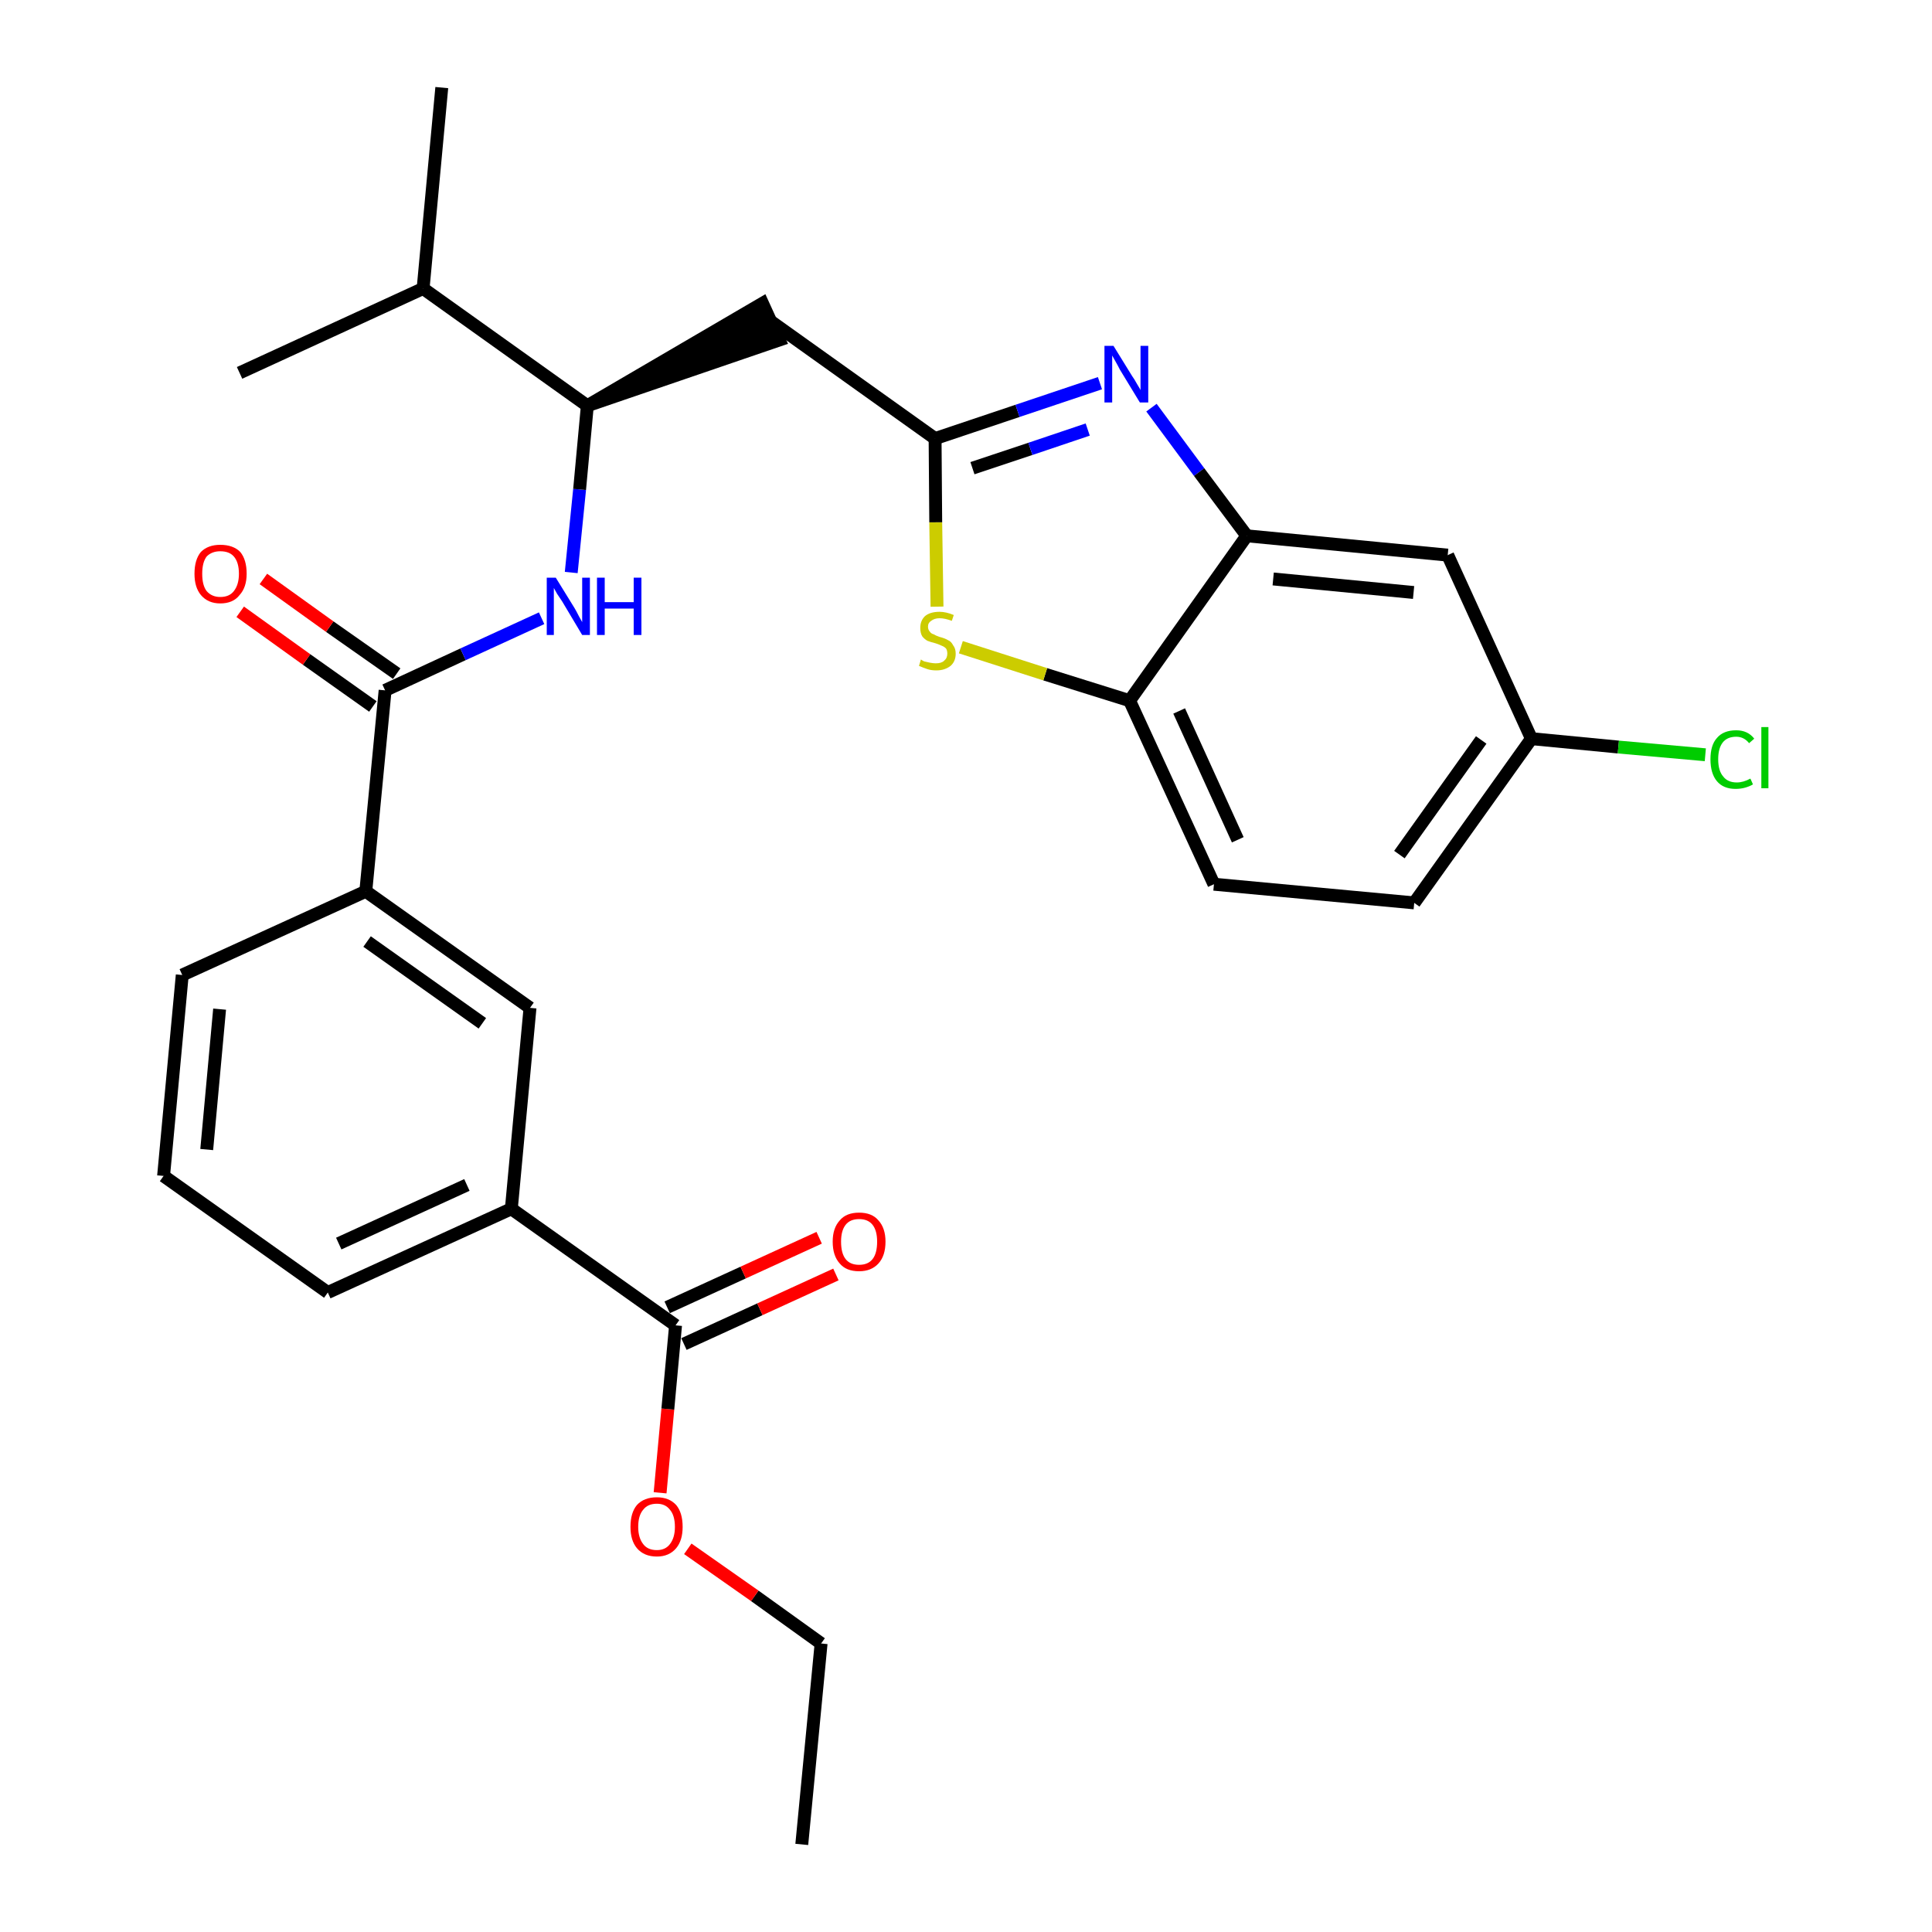 <?xml version='1.0' encoding='iso-8859-1'?>
<svg version='1.1' baseProfile='full'
              xmlns='http://www.w3.org/2000/svg'
                      xmlns:rdkit='http://www.rdkit.org/xml'
                      xmlns:xlink='http://www.w3.org/1999/xlink'
                  xml:space='preserve'
width='300px' height='300px' viewBox='0 0 300 300'>
<!-- END OF HEADER -->
<path class='bond-0 atom-0 atom-1' d='M 124.5,286.4 L 127.5,255.2' style='fill:none;fill-rule:evenodd;stroke:#000000;stroke-width:2.0px;stroke-linecap:butt;stroke-linejoin:miter;stroke-opacity:1' />
<path class='bond-1 atom-1 atom-2' d='M 127.5,255.2 L 117.2,247.8' style='fill:none;fill-rule:evenodd;stroke:#000000;stroke-width:2.0px;stroke-linecap:butt;stroke-linejoin:miter;stroke-opacity:1' />
<path class='bond-1 atom-1 atom-2' d='M 117.2,247.8 L 106.8,240.5' style='fill:none;fill-rule:evenodd;stroke:#FF0000;stroke-width:2.0px;stroke-linecap:butt;stroke-linejoin:miter;stroke-opacity:1' />
<path class='bond-2 atom-2 atom-3' d='M 102.5,231.8 L 103.7,218.8' style='fill:none;fill-rule:evenodd;stroke:#FF0000;stroke-width:2.0px;stroke-linecap:butt;stroke-linejoin:miter;stroke-opacity:1' />
<path class='bond-2 atom-2 atom-3' d='M 103.7,218.8 L 104.9,205.8' style='fill:none;fill-rule:evenodd;stroke:#000000;stroke-width:2.0px;stroke-linecap:butt;stroke-linejoin:miter;stroke-opacity:1' />
<path class='bond-3 atom-3 atom-4' d='M 106.2,208.7 L 118.0,203.3' style='fill:none;fill-rule:evenodd;stroke:#000000;stroke-width:2.0px;stroke-linecap:butt;stroke-linejoin:miter;stroke-opacity:1' />
<path class='bond-3 atom-3 atom-4' d='M 118.0,203.3 L 129.8,197.9' style='fill:none;fill-rule:evenodd;stroke:#FF0000;stroke-width:2.0px;stroke-linecap:butt;stroke-linejoin:miter;stroke-opacity:1' />
<path class='bond-3 atom-3 atom-4' d='M 103.6,203.0 L 115.4,197.6' style='fill:none;fill-rule:evenodd;stroke:#000000;stroke-width:2.0px;stroke-linecap:butt;stroke-linejoin:miter;stroke-opacity:1' />
<path class='bond-3 atom-3 atom-4' d='M 115.4,197.6 L 127.2,192.2' style='fill:none;fill-rule:evenodd;stroke:#FF0000;stroke-width:2.0px;stroke-linecap:butt;stroke-linejoin:miter;stroke-opacity:1' />
<path class='bond-4 atom-3 atom-5' d='M 104.9,205.8 L 79.4,187.7' style='fill:none;fill-rule:evenodd;stroke:#000000;stroke-width:2.0px;stroke-linecap:butt;stroke-linejoin:miter;stroke-opacity:1' />
<path class='bond-5 atom-5 atom-6' d='M 79.4,187.7 L 50.9,200.7' style='fill:none;fill-rule:evenodd;stroke:#000000;stroke-width:2.0px;stroke-linecap:butt;stroke-linejoin:miter;stroke-opacity:1' />
<path class='bond-5 atom-5 atom-6' d='M 72.5,184.0 L 52.6,193.1' style='fill:none;fill-rule:evenodd;stroke:#000000;stroke-width:2.0px;stroke-linecap:butt;stroke-linejoin:miter;stroke-opacity:1' />
<path class='bond-28 atom-28 atom-5' d='M 82.3,156.5 L 79.4,187.7' style='fill:none;fill-rule:evenodd;stroke:#000000;stroke-width:2.0px;stroke-linecap:butt;stroke-linejoin:miter;stroke-opacity:1' />
<path class='bond-6 atom-6 atom-7' d='M 50.9,200.7 L 25.4,182.6' style='fill:none;fill-rule:evenodd;stroke:#000000;stroke-width:2.0px;stroke-linecap:butt;stroke-linejoin:miter;stroke-opacity:1' />
<path class='bond-7 atom-7 atom-8' d='M 25.4,182.6 L 28.3,151.4' style='fill:none;fill-rule:evenodd;stroke:#000000;stroke-width:2.0px;stroke-linecap:butt;stroke-linejoin:miter;stroke-opacity:1' />
<path class='bond-7 atom-7 atom-8' d='M 32.1,178.5 L 34.1,156.7' style='fill:none;fill-rule:evenodd;stroke:#000000;stroke-width:2.0px;stroke-linecap:butt;stroke-linejoin:miter;stroke-opacity:1' />
<path class='bond-8 atom-8 atom-9' d='M 28.3,151.4 L 56.8,138.4' style='fill:none;fill-rule:evenodd;stroke:#000000;stroke-width:2.0px;stroke-linecap:butt;stroke-linejoin:miter;stroke-opacity:1' />
<path class='bond-9 atom-9 atom-10' d='M 56.8,138.4 L 59.8,107.2' style='fill:none;fill-rule:evenodd;stroke:#000000;stroke-width:2.0px;stroke-linecap:butt;stroke-linejoin:miter;stroke-opacity:1' />
<path class='bond-27 atom-9 atom-28' d='M 56.8,138.4 L 82.3,156.5' style='fill:none;fill-rule:evenodd;stroke:#000000;stroke-width:2.0px;stroke-linecap:butt;stroke-linejoin:miter;stroke-opacity:1' />
<path class='bond-27 atom-9 atom-28' d='M 57.0,146.2 L 74.9,158.9' style='fill:none;fill-rule:evenodd;stroke:#000000;stroke-width:2.0px;stroke-linecap:butt;stroke-linejoin:miter;stroke-opacity:1' />
<path class='bond-10 atom-10 atom-11' d='M 61.6,104.6 L 51.2,97.3' style='fill:none;fill-rule:evenodd;stroke:#000000;stroke-width:2.0px;stroke-linecap:butt;stroke-linejoin:miter;stroke-opacity:1' />
<path class='bond-10 atom-10 atom-11' d='M 51.2,97.3 L 40.9,89.9' style='fill:none;fill-rule:evenodd;stroke:#FF0000;stroke-width:2.0px;stroke-linecap:butt;stroke-linejoin:miter;stroke-opacity:1' />
<path class='bond-10 atom-10 atom-11' d='M 57.9,109.7 L 47.6,102.4' style='fill:none;fill-rule:evenodd;stroke:#000000;stroke-width:2.0px;stroke-linecap:butt;stroke-linejoin:miter;stroke-opacity:1' />
<path class='bond-10 atom-10 atom-11' d='M 47.6,102.4 L 37.3,95.0' style='fill:none;fill-rule:evenodd;stroke:#FF0000;stroke-width:2.0px;stroke-linecap:butt;stroke-linejoin:miter;stroke-opacity:1' />
<path class='bond-11 atom-10 atom-12' d='M 59.8,107.2 L 71.9,101.6' style='fill:none;fill-rule:evenodd;stroke:#000000;stroke-width:2.0px;stroke-linecap:butt;stroke-linejoin:miter;stroke-opacity:1' />
<path class='bond-11 atom-10 atom-12' d='M 71.9,101.6 L 84.1,96.0' style='fill:none;fill-rule:evenodd;stroke:#0000FF;stroke-width:2.0px;stroke-linecap:butt;stroke-linejoin:miter;stroke-opacity:1' />
<path class='bond-12 atom-12 atom-13' d='M 88.7,88.9 L 90.0,76.0' style='fill:none;fill-rule:evenodd;stroke:#0000FF;stroke-width:2.0px;stroke-linecap:butt;stroke-linejoin:miter;stroke-opacity:1' />
<path class='bond-12 atom-12 atom-13' d='M 90.0,76.0 L 91.2,63.0' style='fill:none;fill-rule:evenodd;stroke:#000000;stroke-width:2.0px;stroke-linecap:butt;stroke-linejoin:miter;stroke-opacity:1' />
<path class='bond-13 atom-13 atom-14' d='M 91.2,63.0 L 121.0,52.8 L 118.4,47.1 Z' style='fill:#000000;fill-rule:evenodd;fill-opacity:1;stroke:#000000;stroke-width:2.0px;stroke-linecap:butt;stroke-linejoin:miter;stroke-opacity:1;' />
<path class='bond-24 atom-13 atom-25' d='M 91.2,63.0 L 65.7,44.8' style='fill:none;fill-rule:evenodd;stroke:#000000;stroke-width:2.0px;stroke-linecap:butt;stroke-linejoin:miter;stroke-opacity:1' />
<path class='bond-14 atom-14 atom-15' d='M 119.7,49.9 L 145.2,68.1' style='fill:none;fill-rule:evenodd;stroke:#000000;stroke-width:2.0px;stroke-linecap:butt;stroke-linejoin:miter;stroke-opacity:1' />
<path class='bond-15 atom-15 atom-16' d='M 145.2,68.1 L 158.0,63.8' style='fill:none;fill-rule:evenodd;stroke:#000000;stroke-width:2.0px;stroke-linecap:butt;stroke-linejoin:miter;stroke-opacity:1' />
<path class='bond-15 atom-15 atom-16' d='M 158.0,63.8 L 170.8,59.5' style='fill:none;fill-rule:evenodd;stroke:#0000FF;stroke-width:2.0px;stroke-linecap:butt;stroke-linejoin:miter;stroke-opacity:1' />
<path class='bond-15 atom-15 atom-16' d='M 151.0,72.7 L 160.0,69.7' style='fill:none;fill-rule:evenodd;stroke:#000000;stroke-width:2.0px;stroke-linecap:butt;stroke-linejoin:miter;stroke-opacity:1' />
<path class='bond-15 atom-15 atom-16' d='M 160.0,69.7 L 168.9,66.7' style='fill:none;fill-rule:evenodd;stroke:#0000FF;stroke-width:2.0px;stroke-linecap:butt;stroke-linejoin:miter;stroke-opacity:1' />
<path class='bond-29 atom-24 atom-15' d='M 145.5,94.2 L 145.3,81.1' style='fill:none;fill-rule:evenodd;stroke:#CCCC00;stroke-width:2.0px;stroke-linecap:butt;stroke-linejoin:miter;stroke-opacity:1' />
<path class='bond-29 atom-24 atom-15' d='M 145.3,81.1 L 145.2,68.1' style='fill:none;fill-rule:evenodd;stroke:#000000;stroke-width:2.0px;stroke-linecap:butt;stroke-linejoin:miter;stroke-opacity:1' />
<path class='bond-16 atom-16 atom-17' d='M 178.8,63.3 L 186.2,73.3' style='fill:none;fill-rule:evenodd;stroke:#0000FF;stroke-width:2.0px;stroke-linecap:butt;stroke-linejoin:miter;stroke-opacity:1' />
<path class='bond-16 atom-16 atom-17' d='M 186.2,73.3 L 193.6,83.2' style='fill:none;fill-rule:evenodd;stroke:#000000;stroke-width:2.0px;stroke-linecap:butt;stroke-linejoin:miter;stroke-opacity:1' />
<path class='bond-17 atom-17 atom-18' d='M 193.6,83.2 L 224.8,86.2' style='fill:none;fill-rule:evenodd;stroke:#000000;stroke-width:2.0px;stroke-linecap:butt;stroke-linejoin:miter;stroke-opacity:1' />
<path class='bond-17 atom-17 atom-18' d='M 197.7,89.9 L 219.5,92.0' style='fill:none;fill-rule:evenodd;stroke:#000000;stroke-width:2.0px;stroke-linecap:butt;stroke-linejoin:miter;stroke-opacity:1' />
<path class='bond-30 atom-23 atom-17' d='M 175.4,108.8 L 193.6,83.2' style='fill:none;fill-rule:evenodd;stroke:#000000;stroke-width:2.0px;stroke-linecap:butt;stroke-linejoin:miter;stroke-opacity:1' />
<path class='bond-18 atom-18 atom-19' d='M 224.8,86.2 L 237.8,114.7' style='fill:none;fill-rule:evenodd;stroke:#000000;stroke-width:2.0px;stroke-linecap:butt;stroke-linejoin:miter;stroke-opacity:1' />
<path class='bond-19 atom-19 atom-20' d='M 237.8,114.7 L 251.3,116.0' style='fill:none;fill-rule:evenodd;stroke:#000000;stroke-width:2.0px;stroke-linecap:butt;stroke-linejoin:miter;stroke-opacity:1' />
<path class='bond-19 atom-19 atom-20' d='M 251.3,116.0 L 264.8,117.2' style='fill:none;fill-rule:evenodd;stroke:#00CC00;stroke-width:2.0px;stroke-linecap:butt;stroke-linejoin:miter;stroke-opacity:1' />
<path class='bond-20 atom-19 atom-21' d='M 237.8,114.7 L 219.6,140.2' style='fill:none;fill-rule:evenodd;stroke:#000000;stroke-width:2.0px;stroke-linecap:butt;stroke-linejoin:miter;stroke-opacity:1' />
<path class='bond-20 atom-19 atom-21' d='M 230.0,114.9 L 217.3,132.7' style='fill:none;fill-rule:evenodd;stroke:#000000;stroke-width:2.0px;stroke-linecap:butt;stroke-linejoin:miter;stroke-opacity:1' />
<path class='bond-21 atom-21 atom-22' d='M 219.6,140.2 L 188.5,137.3' style='fill:none;fill-rule:evenodd;stroke:#000000;stroke-width:2.0px;stroke-linecap:butt;stroke-linejoin:miter;stroke-opacity:1' />
<path class='bond-22 atom-22 atom-23' d='M 188.5,137.3 L 175.4,108.8' style='fill:none;fill-rule:evenodd;stroke:#000000;stroke-width:2.0px;stroke-linecap:butt;stroke-linejoin:miter;stroke-opacity:1' />
<path class='bond-22 atom-22 atom-23' d='M 192.2,130.4 L 183.1,110.4' style='fill:none;fill-rule:evenodd;stroke:#000000;stroke-width:2.0px;stroke-linecap:butt;stroke-linejoin:miter;stroke-opacity:1' />
<path class='bond-23 atom-23 atom-24' d='M 175.4,108.8 L 162.3,104.7' style='fill:none;fill-rule:evenodd;stroke:#000000;stroke-width:2.0px;stroke-linecap:butt;stroke-linejoin:miter;stroke-opacity:1' />
<path class='bond-23 atom-23 atom-24' d='M 162.3,104.7 L 149.2,100.5' style='fill:none;fill-rule:evenodd;stroke:#CCCC00;stroke-width:2.0px;stroke-linecap:butt;stroke-linejoin:miter;stroke-opacity:1' />
<path class='bond-25 atom-25 atom-26' d='M 65.7,44.8 L 68.6,13.6' style='fill:none;fill-rule:evenodd;stroke:#000000;stroke-width:2.0px;stroke-linecap:butt;stroke-linejoin:miter;stroke-opacity:1' />
<path class='bond-26 atom-25 atom-27' d='M 65.7,44.8 L 37.2,57.9' style='fill:none;fill-rule:evenodd;stroke:#000000;stroke-width:2.0px;stroke-linecap:butt;stroke-linejoin:miter;stroke-opacity:1' />
<path  class='atom-2' d='M 97.9 237.1
Q 97.9 234.9, 98.9 233.7
Q 100.0 232.5, 102.0 232.5
Q 103.9 232.5, 105.0 233.7
Q 106.0 234.9, 106.0 237.1
Q 106.0 239.2, 105.0 240.4
Q 103.9 241.7, 102.0 241.7
Q 100.0 241.7, 98.9 240.4
Q 97.9 239.2, 97.9 237.1
M 102.0 240.7
Q 103.3 240.7, 104.0 239.8
Q 104.8 238.8, 104.8 237.1
Q 104.8 235.3, 104.0 234.4
Q 103.3 233.5, 102.0 233.5
Q 100.6 233.5, 99.9 234.4
Q 99.1 235.3, 99.1 237.1
Q 99.1 238.8, 99.9 239.8
Q 100.6 240.7, 102.0 240.7
' fill='#FF0000'/>
<path  class='atom-4' d='M 129.3 192.8
Q 129.3 190.7, 130.4 189.5
Q 131.4 188.3, 133.4 188.3
Q 135.4 188.3, 136.4 189.5
Q 137.5 190.7, 137.5 192.8
Q 137.5 195.0, 136.4 196.2
Q 135.3 197.4, 133.4 197.4
Q 131.4 197.4, 130.4 196.2
Q 129.3 195.0, 129.3 192.8
M 133.4 196.4
Q 134.8 196.4, 135.5 195.5
Q 136.2 194.6, 136.2 192.8
Q 136.2 191.1, 135.5 190.2
Q 134.8 189.3, 133.4 189.3
Q 132.0 189.3, 131.3 190.2
Q 130.6 191.1, 130.6 192.8
Q 130.6 194.6, 131.3 195.5
Q 132.0 196.4, 133.4 196.4
' fill='#FF0000'/>
<path  class='atom-11' d='M 30.2 89.1
Q 30.2 86.9, 31.2 85.7
Q 32.3 84.6, 34.2 84.6
Q 36.2 84.6, 37.3 85.7
Q 38.3 86.9, 38.3 89.1
Q 38.3 91.2, 37.2 92.4
Q 36.2 93.7, 34.2 93.7
Q 32.3 93.7, 31.2 92.4
Q 30.2 91.2, 30.2 89.1
M 34.2 92.7
Q 35.6 92.7, 36.3 91.8
Q 37.1 90.8, 37.1 89.1
Q 37.1 87.3, 36.3 86.4
Q 35.6 85.6, 34.2 85.6
Q 32.9 85.6, 32.1 86.4
Q 31.4 87.3, 31.4 89.1
Q 31.4 90.9, 32.1 91.8
Q 32.9 92.7, 34.2 92.7
' fill='#FF0000'/>
<path  class='atom-12' d='M 86.3 89.7
L 89.2 94.4
Q 89.5 94.9, 89.9 95.7
Q 90.4 96.6, 90.4 96.6
L 90.4 89.7
L 91.6 89.7
L 91.6 98.6
L 90.4 98.6
L 87.3 93.4
Q 86.9 92.8, 86.5 92.2
Q 86.1 91.5, 86.0 91.3
L 86.0 98.6
L 84.9 98.6
L 84.9 89.7
L 86.3 89.7
' fill='#0000FF'/>
<path  class='atom-12' d='M 92.7 89.7
L 93.9 89.7
L 93.9 93.5
L 98.4 93.5
L 98.4 89.7
L 99.6 89.7
L 99.6 98.6
L 98.4 98.6
L 98.4 94.5
L 93.9 94.5
L 93.9 98.6
L 92.7 98.6
L 92.7 89.7
' fill='#0000FF'/>
<path  class='atom-16' d='M 172.9 53.7
L 175.8 58.4
Q 176.1 58.8, 176.6 59.7
Q 177.1 60.5, 177.1 60.6
L 177.1 53.7
L 178.3 53.7
L 178.3 62.5
L 177.0 62.5
L 173.9 57.4
Q 173.6 56.8, 173.2 56.1
Q 172.8 55.4, 172.7 55.2
L 172.7 62.5
L 171.5 62.5
L 171.5 53.7
L 172.9 53.7
' fill='#0000FF'/>
<path  class='atom-20' d='M 265.6 117.9
Q 265.6 115.7, 266.6 114.6
Q 267.6 113.4, 269.6 113.4
Q 271.4 113.4, 272.4 114.7
L 271.6 115.4
Q 270.8 114.4, 269.6 114.4
Q 268.2 114.4, 267.5 115.3
Q 266.8 116.2, 266.8 117.9
Q 266.8 119.7, 267.6 120.6
Q 268.3 121.5, 269.7 121.5
Q 270.7 121.5, 271.8 120.9
L 272.2 121.8
Q 271.7 122.1, 271.0 122.3
Q 270.3 122.5, 269.5 122.5
Q 267.6 122.5, 266.6 121.3
Q 265.6 120.1, 265.6 117.9
' fill='#00CC00'/>
<path  class='atom-20' d='M 273.5 112.9
L 274.6 112.9
L 274.6 122.4
L 273.5 122.4
L 273.5 112.9
' fill='#00CC00'/>
<path  class='atom-24' d='M 143.0 102.4
Q 143.1 102.5, 143.5 102.7
Q 144.0 102.8, 144.4 102.9
Q 144.9 103.0, 145.3 103.0
Q 146.2 103.0, 146.6 102.6
Q 147.1 102.2, 147.1 101.5
Q 147.1 101.0, 146.9 100.7
Q 146.6 100.4, 146.3 100.3
Q 145.9 100.1, 145.3 99.9
Q 144.5 99.7, 144.0 99.5
Q 143.5 99.2, 143.2 98.8
Q 142.9 98.3, 142.9 97.5
Q 142.9 96.4, 143.6 95.7
Q 144.4 95.0, 145.9 95.0
Q 146.9 95.0, 148.1 95.5
L 147.8 96.4
Q 146.7 96.0, 145.9 96.0
Q 145.1 96.0, 144.6 96.4
Q 144.1 96.7, 144.1 97.3
Q 144.1 97.8, 144.4 98.1
Q 144.6 98.4, 145.0 98.5
Q 145.3 98.7, 145.9 98.9
Q 146.7 99.1, 147.2 99.4
Q 147.7 99.6, 148.0 100.2
Q 148.4 100.7, 148.4 101.5
Q 148.4 102.7, 147.6 103.4
Q 146.7 104.1, 145.4 104.1
Q 144.6 104.1, 144.0 103.9
Q 143.4 103.7, 142.7 103.4
L 143.0 102.4
' fill='#CCCC00'/>
</svg>
